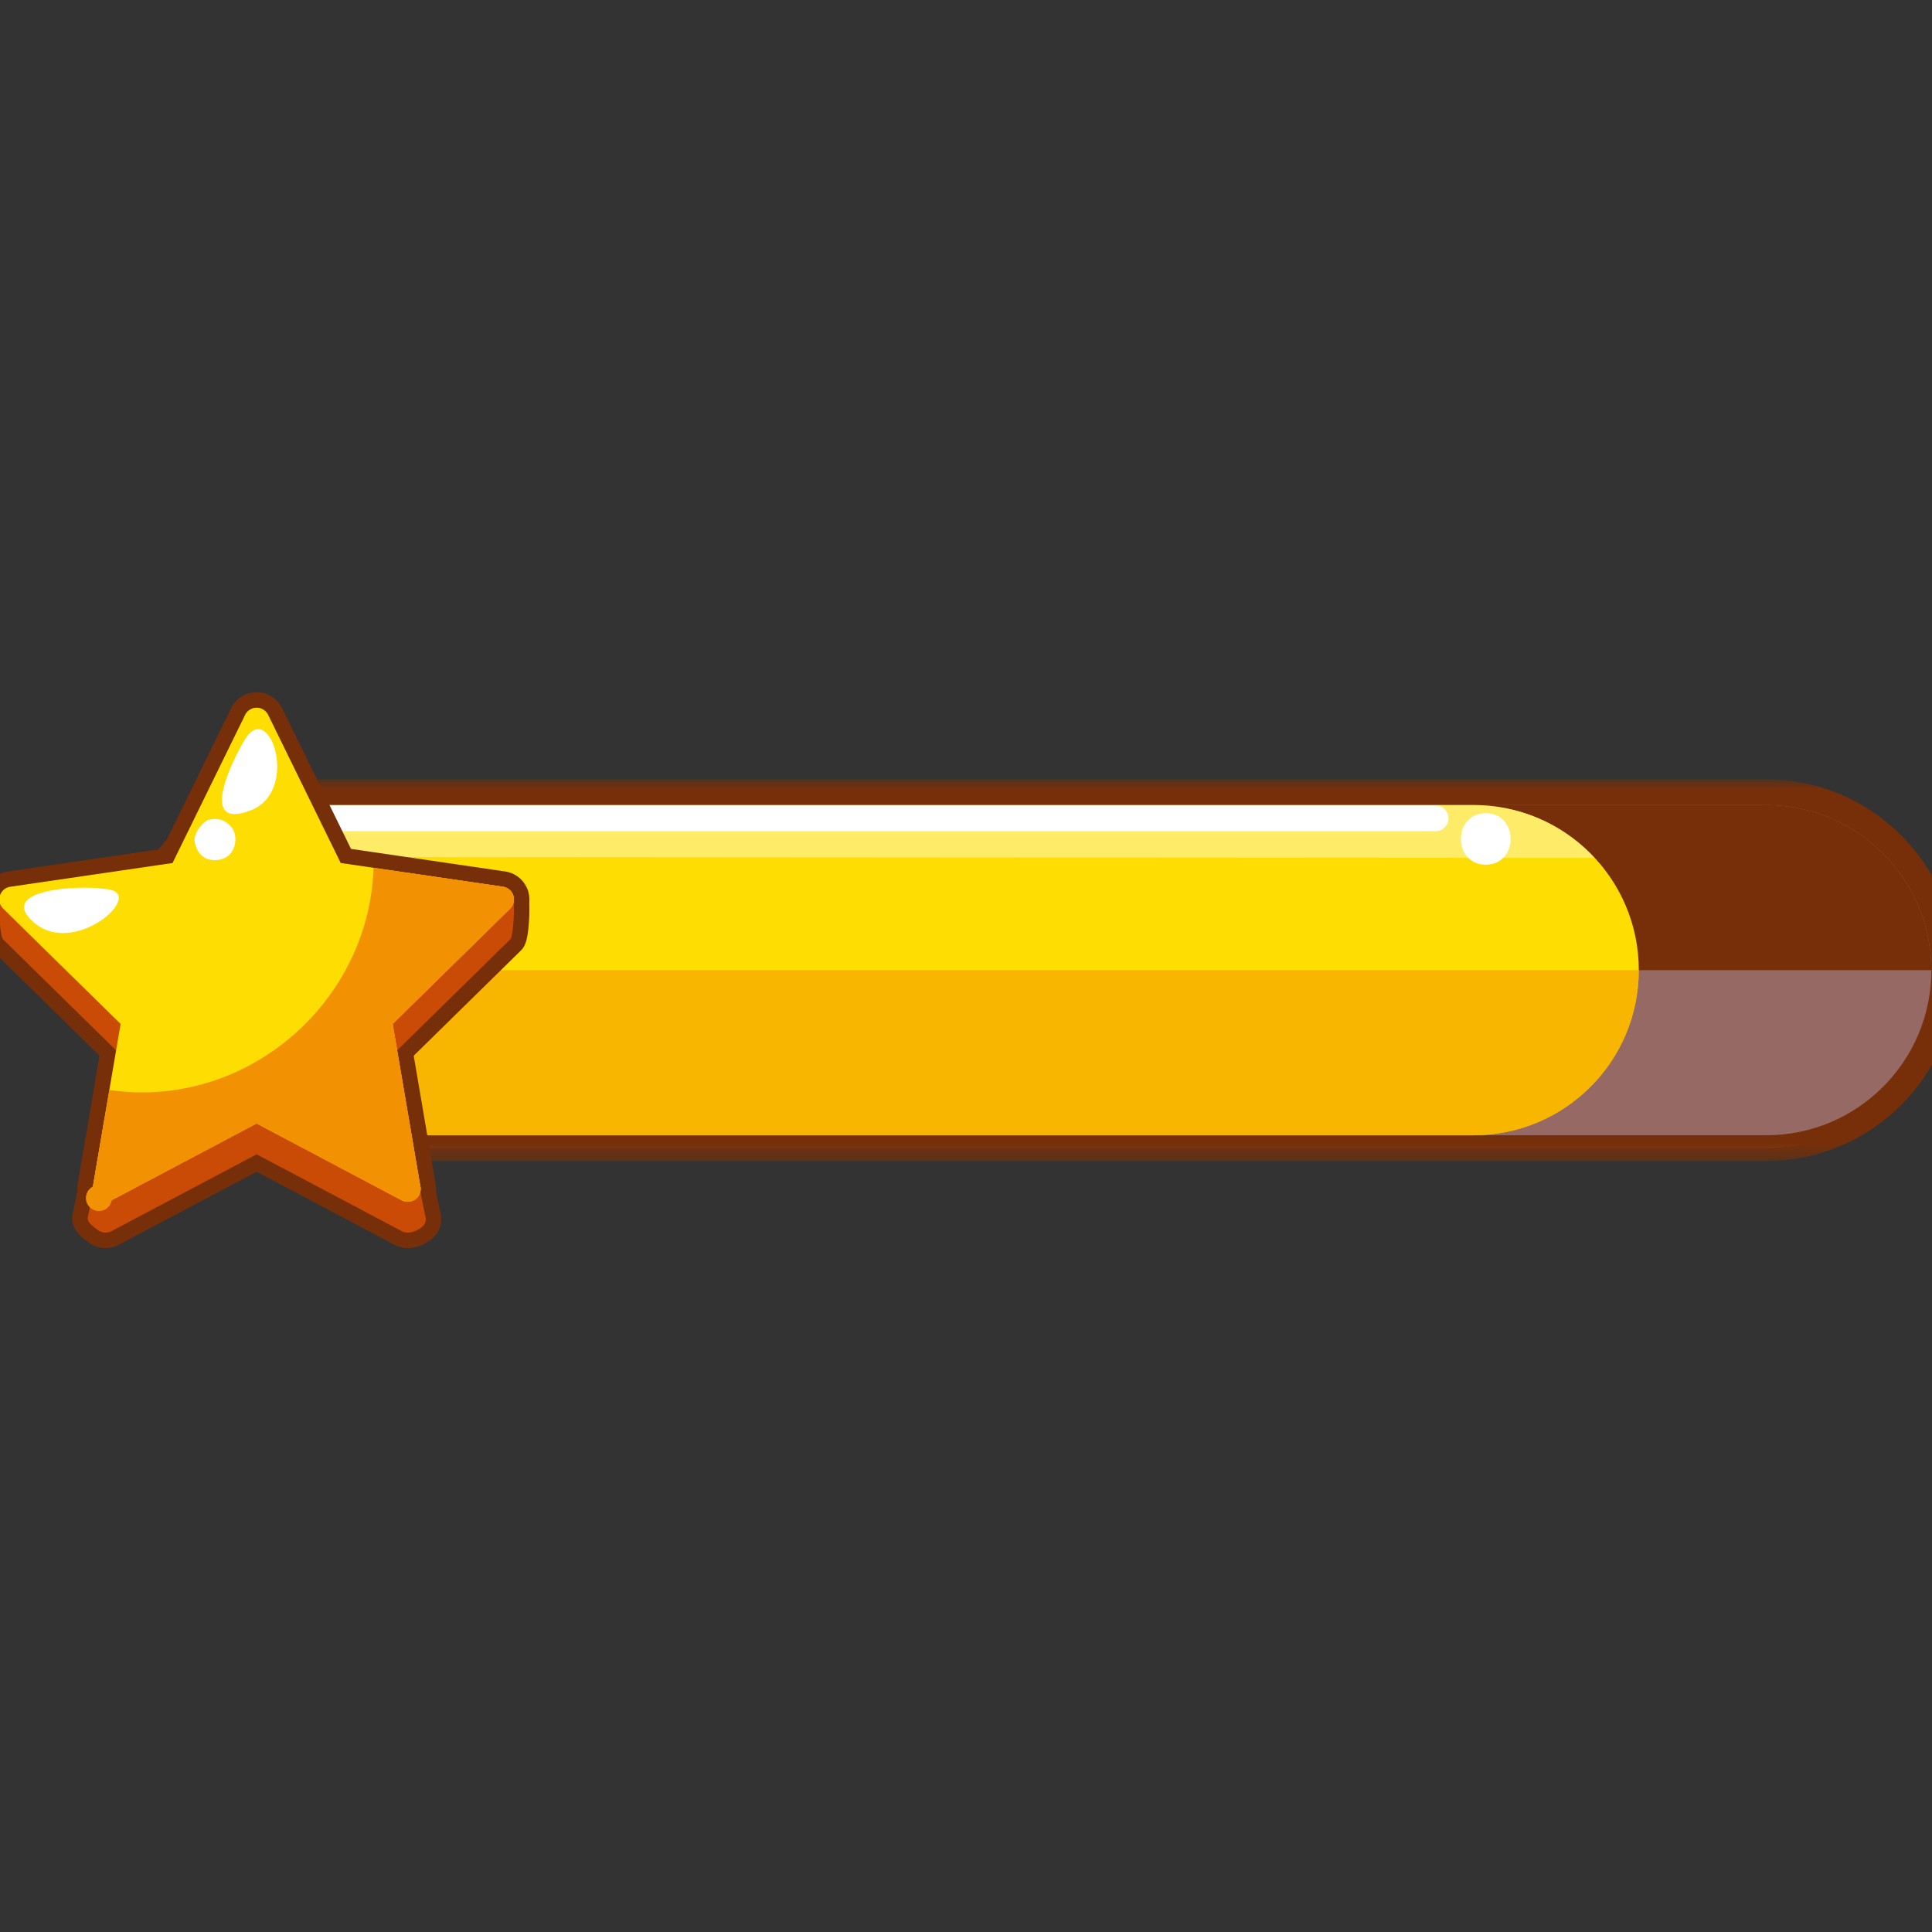<svg xmlns="http://www.w3.org/2000/svg" xmlns:xlink="http://www.w3.org/1999/xlink" width="120" height="120"><rect width="100%" height="100%" fill="#333333" stroke="none"/><defs><path id="a" d="M.152.888h114.405v23.705H.152z"/></defs><g fill="none" fill-rule="evenodd"><path fill="#966964" d="M19.004 71.313c-6.095 0-11.053-4.96-11.053-11.055 0-6.094 4.958-11.053 11.053-11.053h90.7c6.095 0 11.053 4.96 11.053 11.054s-4.958 11.053-11.053 11.053h-90.7z"/><g transform="translate(7 47.518)"><mask id="b" fill="#fff"><use xlink:href="#a"/></mask><path fill="#772F09" d="M102.705.888h-90.7C5.47.888.152 6.205.152 12.741c0 6.535 5.318 11.852 11.853 11.852h90.7c6.535 0 11.853-5.317 11.853-11.852 0-6.536-5.318-11.853-11.853-11.853m0 1.598c5.663 0 10.254 4.591 10.254 10.255 0 5.663-4.591 10.254-10.254 10.254h-90.7c-5.663 0-10.254-4.59-10.254-10.254S6.34 2.486 12.005 2.486h90.7" mask="url(#b)"/></g><path fill="#772F09" d="M8.75 60.259c0-5.663 4.591-10.255 10.255-10.255h90.7c5.663 0 10.254 4.592 10.254 10.255"/><path fill="#FEDD02" d="M101.79 60.259c0 5.663-4.592 10.255-10.255 10.255h-72.53c-5.663 0-10.254-4.592-10.254-10.255 0-5.663 4.59-10.255 10.254-10.255h72.53c5.663 0 10.255 4.592 10.255 10.255"/><path fill="#FFF" d="M99.054 53.288a10.221 10.221 0 0 0-7.519-3.284h-72.53c-2.27 0-4.367 1.975-6.064 3.223l86.113.061z" opacity=".4"/><path fill="#F29101" d="M101.79 60.259c0 5.663-4.592 10.255-10.255 10.255h-72.53c-5.663 0-10.254-4.592-10.254-10.255" opacity=".5"/><path stroke="#FFF" stroke-linecap="round" stroke-linejoin="round" stroke-width="1.598" d="M12.363 50.828h76.805"/><path fill="#C94B06" d="M25.323 76.559a.785.785 0 0 1-.374-.093l-9.01-4.77-9.01 4.77a.797.797 0 0 1-.84-.058c-.247-.178-.691-.482-.64-.782l2.042-10.111-7.292-7.16c-.217-.212-.295-2.128-.201-2.415.095-.29.345-.18.644-.224l10.075-.196 4.505-9.195a.799.799 0 0 1 1.436 0l4.505 9.195 10.074.196c.3.044.55-.065.646.224.092.287.015 2.203-.202 2.415l-7.294 7.16 2.026 10.013a.8.8 0 0 1 .035.233c0 .44-.68.798-1.12.798h-.005z"/><path stroke="#772F09" stroke-linecap="round" stroke-linejoin="round" stroke-width="1.918" d="M25.323 76.559a.785.785 0 0 1-.374-.093l-9.01-4.77-9.01 4.77a.797.797 0 0 1-.84-.058c-.247-.178-.691-.482-.64-.782l2.042-10.111-7.292-7.16c-.217-.212-.295-2.128-.201-2.415.095-.29.345-.18.644-.224l10.075-.196 4.505-9.195a.799.799 0 0 1 1.436 0l4.505 9.195 10.074.196c.3.044.55-.065.646.224.092.287.015 2.203-.202 2.415l-7.294 7.16 2.026 10.013a.8.8 0 0 1 .035.233c0 .44-.68.798-1.12.798h-.005z"/><path fill="#C94B06" d="M25.323 74.642a.797.797 0 0 1-.374-.093l-9.01-4.77-9.01 4.77a.799.799 0 0 1-1.161-.841l1.723-10.11-7.292-7.16a.798.798 0 0 1 .443-1.361l10.075-1.474 4.505-9.196a.798.798 0 0 1 1.436 0l4.505 9.196 10.074 1.474c.3.044.55.254.646.544a.802.802 0 0 1-.202.817l-7.294 7.16 1.707 10.012a.8.8 0 0 1-.765 1.032h-.006z"/><path stroke="#772F09" stroke-linecap="round" stroke-linejoin="round" stroke-width="1.918" d="M25.323 74.642a.797.797 0 0 1-.374-.093l-9.01-4.77-9.01 4.77a.799.799 0 0 1-1.161-.841l1.723-10.11-7.292-7.16a.798.798 0 0 1 .443-1.361l10.075-1.474 4.505-9.196a.798.798 0 0 1 1.436 0l4.505 9.196 10.074 1.474c.3.044.55.254.646.544a.802.802 0 0 1-.202.817l-7.294 7.16 1.707 10.012a.8.8 0 0 1-.765 1.032h-.006z"/><path fill="#C94B06" d="M25.323 76.559a.785.785 0 0 1-.374-.093l-9.01-4.77-9.01 4.77a.797.797 0 0 1-.84-.058c-.247-.178-.691-.482-.64-.782l2.042-10.111-7.292-7.16c-.217-.212-.295-2.128-.201-2.415.095-.29.345-.18.644-.224l10.075-.196 4.505-9.195a.799.799 0 0 1 1.436 0l4.505 9.195 10.074.196c.3.044.55-.065.646.224.092.287.015 2.203-.202 2.415l-7.294 7.16 2.026 10.013a.8.8 0 0 1 .035.233c0 .44-.68.798-1.12.798h-.005z"/><path fill="#FEDD02" d="M25.323 74.642a.797.797 0 0 1-.374-.093l-9.01-4.77-9.01 4.77a.799.799 0 0 1-1.161-.841l1.723-10.11-7.292-7.16a.798.798 0 0 1 .443-1.361l10.075-1.474 4.505-9.196a.798.798 0 0 1 1.436 0l4.505 9.196 10.074 1.474c.3.044.55.254.646.544a.802.802 0 0 1-.202.817l-7.294 7.16 1.707 10.012a.8.8 0 0 1-.765 1.032h-.006z"/><path fill="#FFF" d="M15.25 45.874c-.69 1.096-3.085 5.758.31 4.464 3.082-1.175 1.204-6.87-.31-4.464-.386.612.323-.513 0 0"/><path fill="#FFF" d="M12.877 50.942c-.432.268-.882.896-.78 1.387.075.371.27.75.62.947.41.233 1.026.187 1.412-.083.543-.38.668-1.368.214-1.857-.422-.453-.872-.559-1.466-.394M6.94 55.29c-1.321-.369-6.857-.186-5.113 1.739C4.239 59.69 8.81 55.811 6.94 55.29c-.255-.071.363.101 0 0"/><path fill="#F29101" d="M31.882 55.62a.804.804 0 0 0-.646-.544L23.2 53.9c-.235 7.647-6.676 13.95-14.372 13.95-.689 0-1.369-.052-2.036-.15L5.77 73.707a.798.798 0 1 0 1.161.841l9.01-4.77 9.008 4.77a.814.814 0 0 0 .374.092h.006a.8.8 0 0 0 .766-1.032L24.387 63.6l7.294-7.162a.8.8 0 0 0 .201-.817"/><path fill="#F29101" d="M31.882 55.62a.804.804 0 0 0-.646-.544l-6.04-.884c.004.158.012.316.012.474 0 8.275-6.906 15.183-15.18 15.183-1.212 0-2.393-.153-3.529-.43l-.73 4.29a.798.798 0 1 0 1.161.841l9.01-4.772 9.008 4.771a.814.814 0 0 0 .374.092h.006a.8.8 0 0 0 .766-1.032L24.387 63.6l7.294-7.162a.8.8 0 0 0 .201-.817"/><path fill="#FFF" d="M92.283 53.707c2.057 0 2.06-3.196 0-3.196-2.057 0-2.061 3.196 0 3.196"/></g></svg>